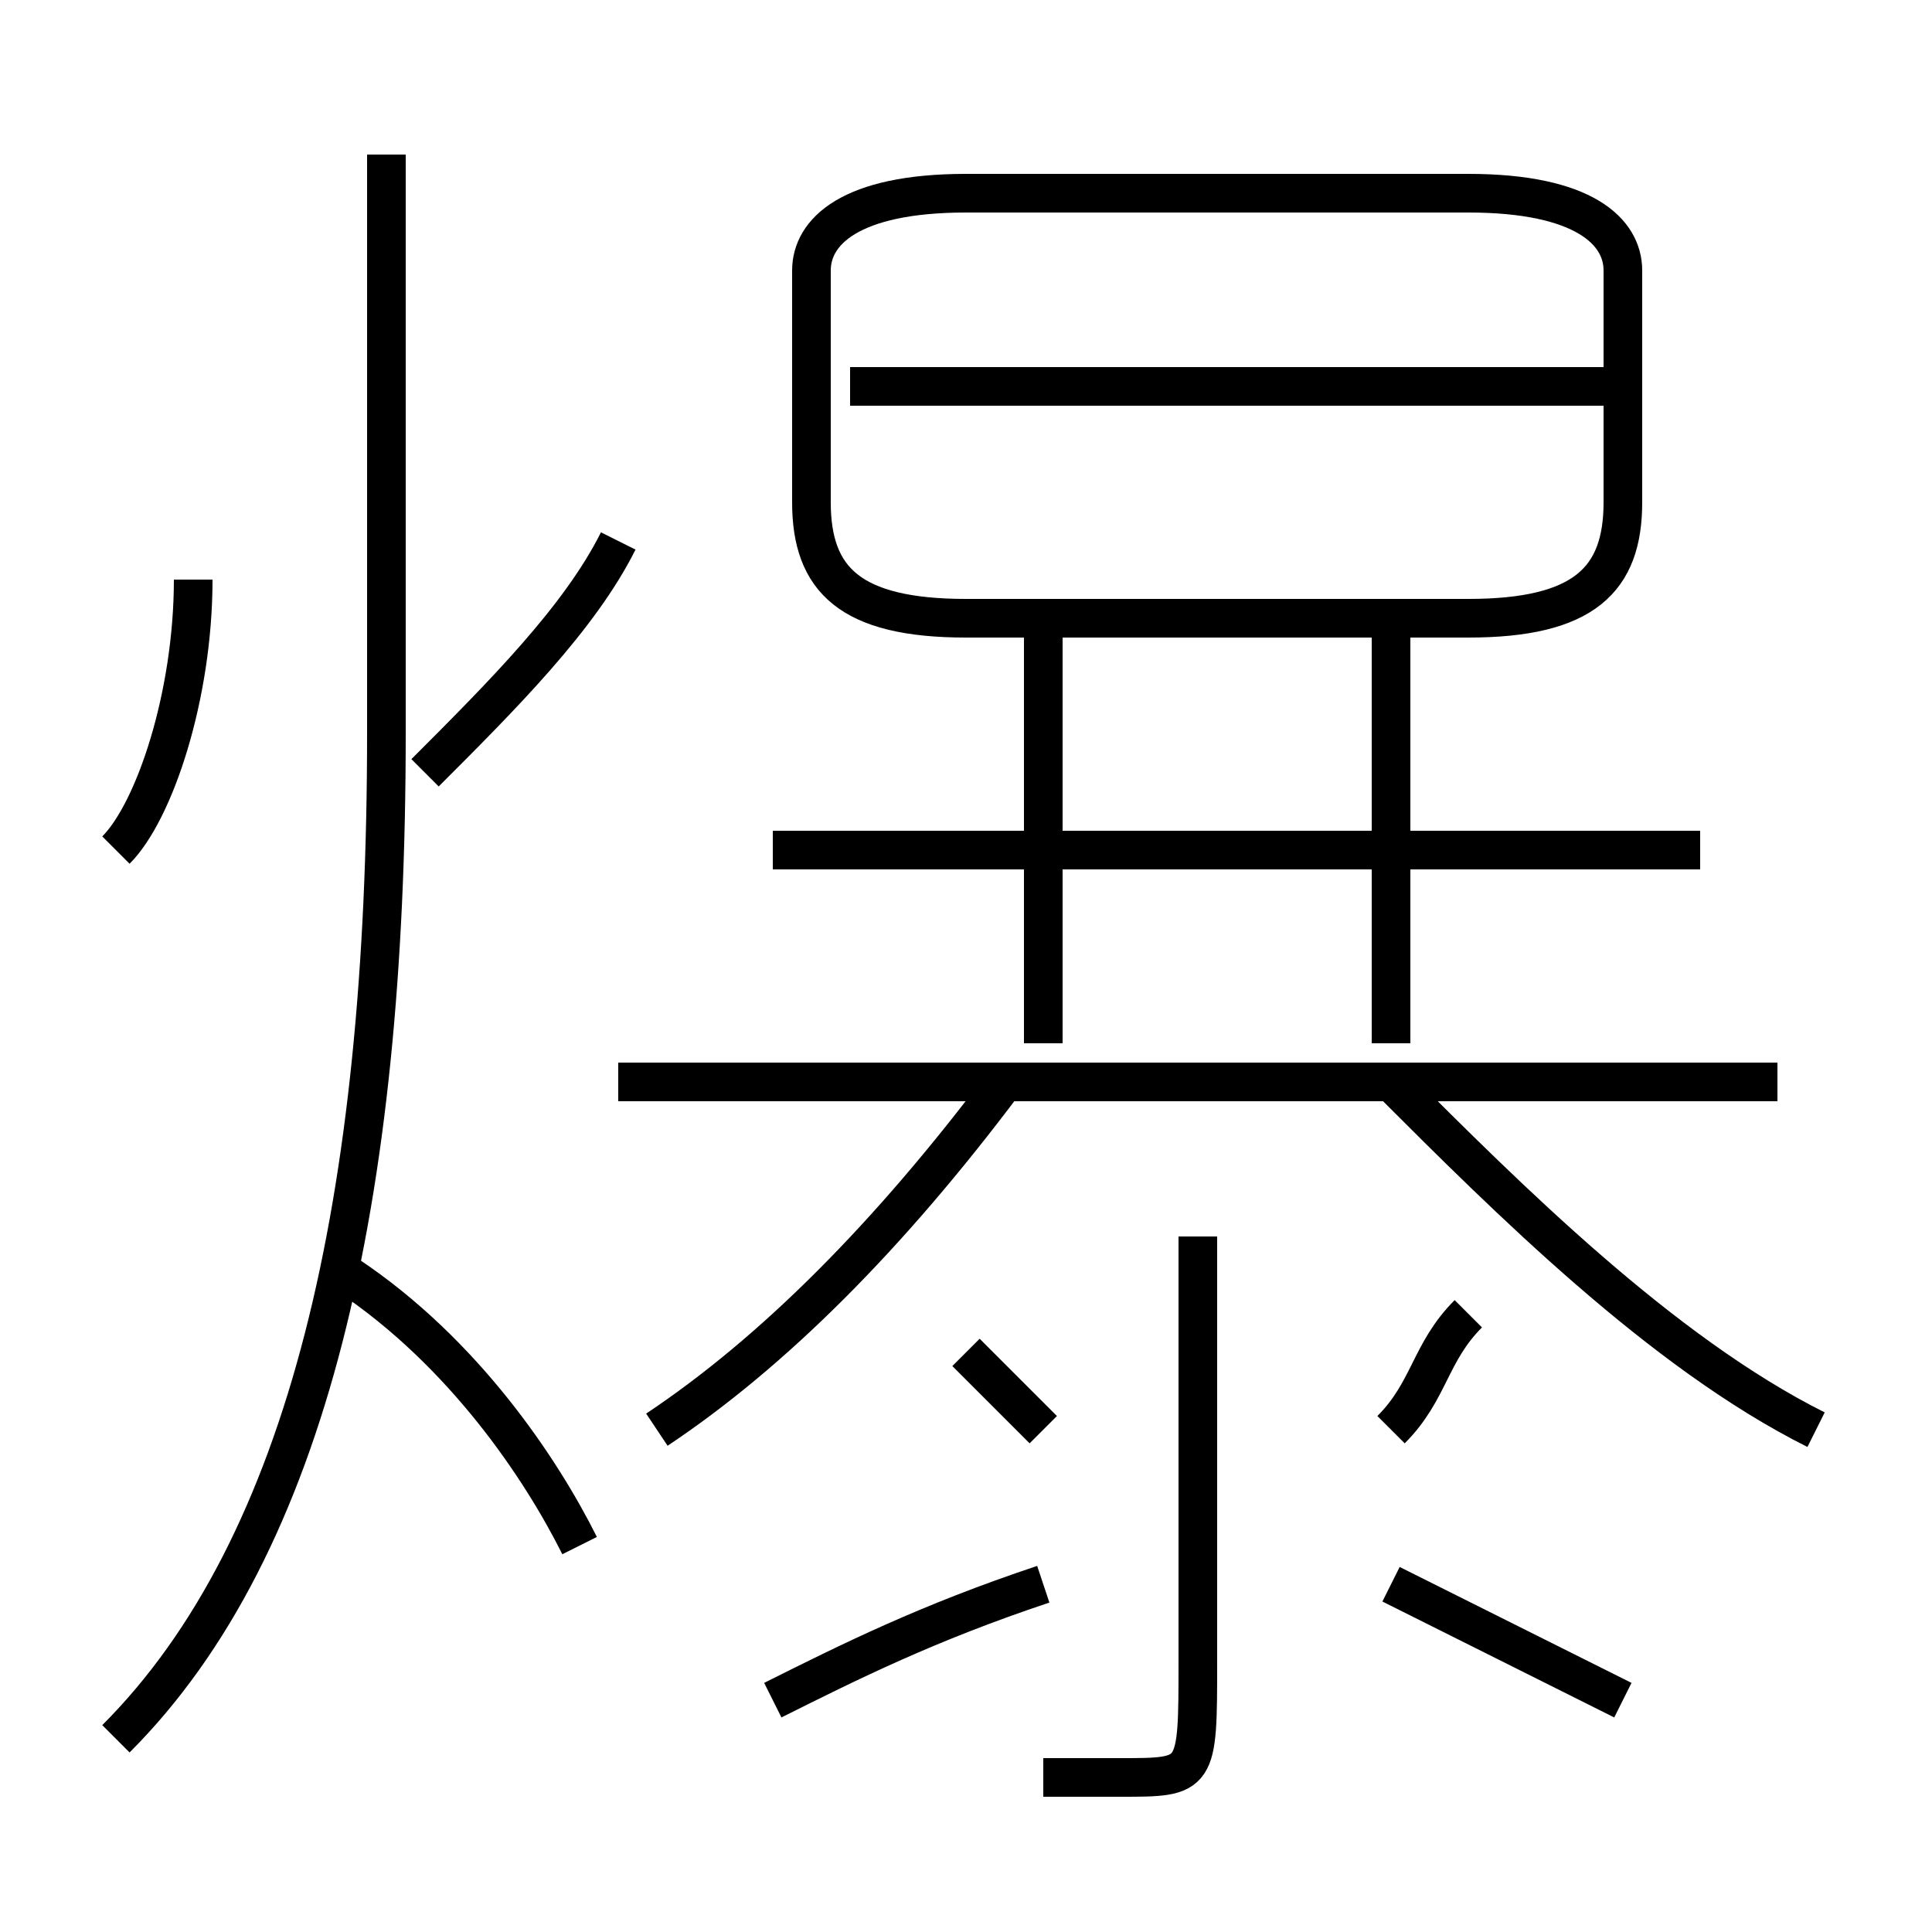 <?xml version='1.0' encoding='utf8'?>
<svg viewBox="0.0 -6.0 50.0 50.0" version="1.1" xmlns="http://www.w3.org/2000/svg">
<rect x="0.0" y="-6.0" width="50.0" height="50.0" fill="#808080" stroke="none"/>
<rect x="-1000" y="-1000" width="2000" height="2000" stroke="white" fill="white"/>
<g style="fill:white;stroke:#000000;  stroke-width:1">
<path d="M 3 1 C 8 -4 10 -13 10 -25 L 10 -40 M 15 -4 C 14 -6 12 -9 9 -11 M 20 0 C 22 -1 24 -2 27 -3 M 3 -22 C 4 -23 5 -26 5 -29 M 17 -7 C 20 -9 23 -12 26 -16 M 27 2 C 27 2 28 2 29 2 C 31 2 31 2 31 -1 L 31 -12 M 27 -7 C 26 -8 25 -9 25 -9 M 42 0 C 40 -1 38 -2 36 -3 M 11 -24 C 13 -26 15 -28 16 -30 M 36 -7 C 37 -8 37 -9 38 -10 M 46 -16 L 16 -16 M 27 -17 L 27 -28 M 47 -7 C 43 -9 39 -13 36 -16 M 44 -22 L 20 -22 M 36 -17 L 36 -28 M 25 -28 L 38 -28 C 41 -28 42 -29 42 -31 L 42 -37 C 42 -38 41 -39 38 -39 L 25 -39 C 22 -39 21 -38 21 -37 L 21 -31 C 21 -29 22 -28 25 -28 Z M 42 -34 L 22 -34" transform="translate(0.0 38.0)" />
</g>
</svg>